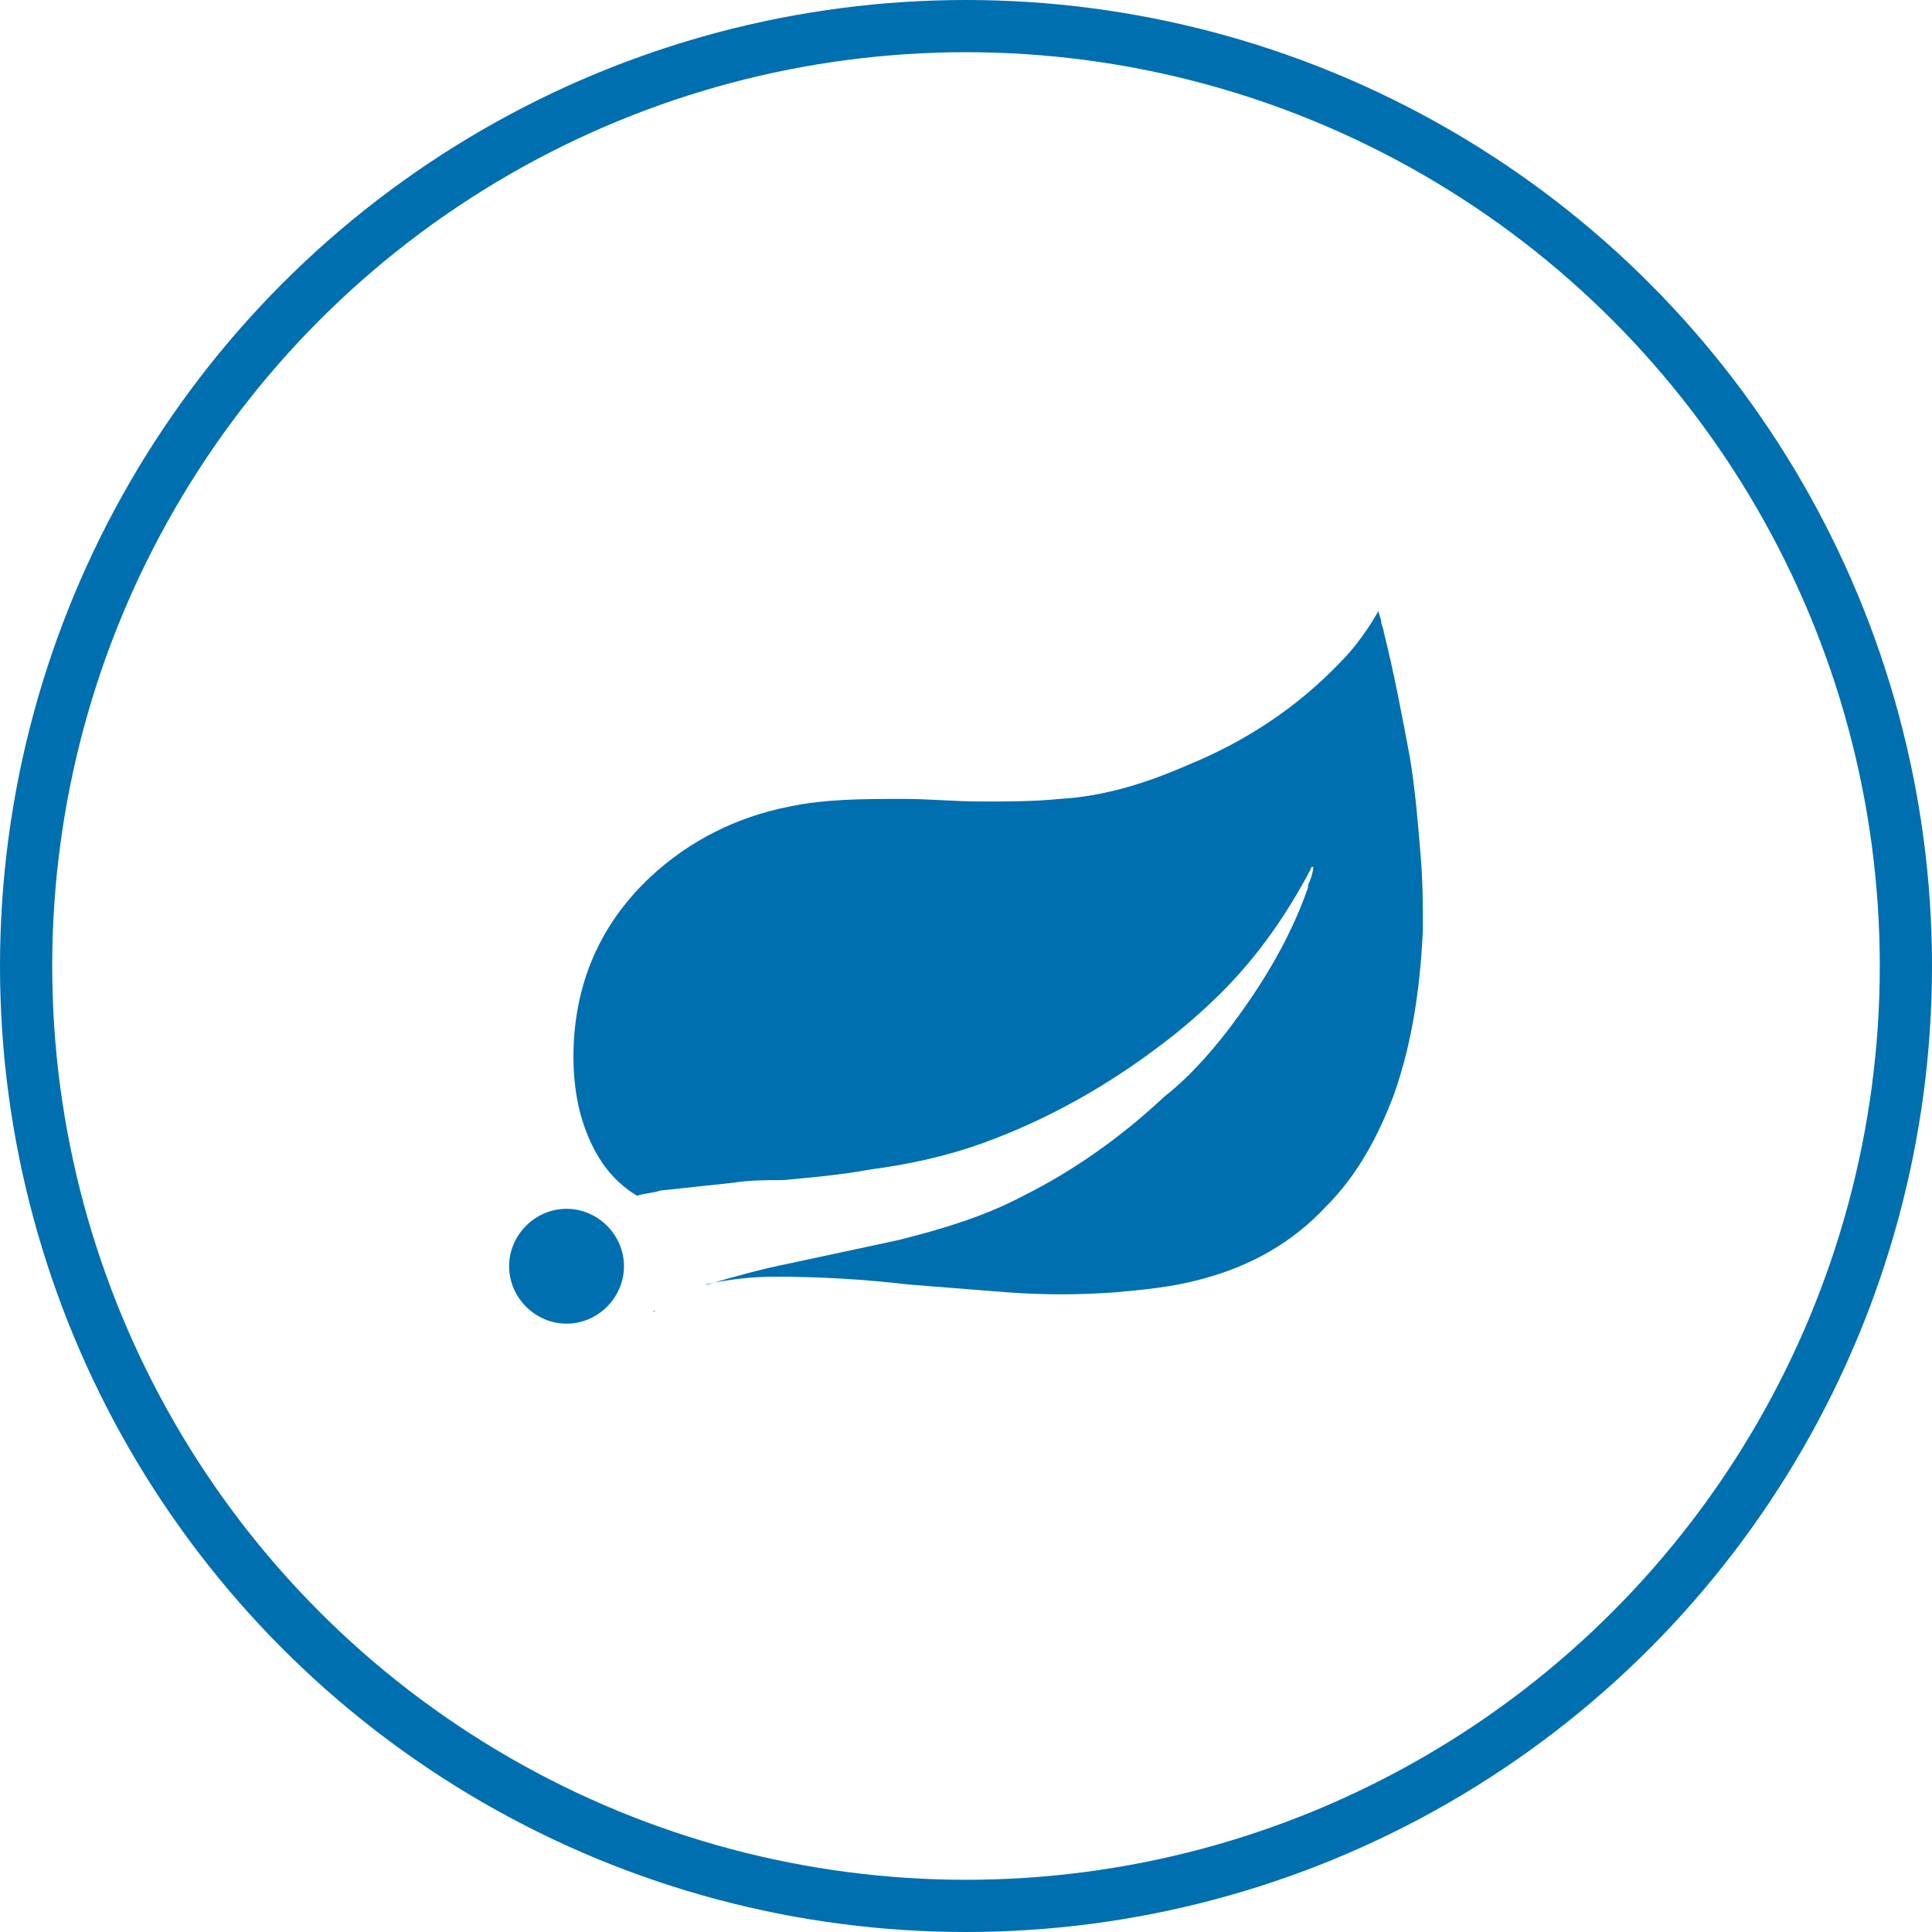 <?xml version="1.0" encoding="utf-8"?>
<!-- Generator: Adobe Illustrator 21.0.2, SVG Export Plug-In . SVG Version: 6.00 Build 0)  -->
<svg version="1.1" id="Layer_1" xmlns="http://www.w3.org/2000/svg" xmlns:xlink="http://www.w3.org/1999/xlink" x="0px" y="0px"
	 viewBox="0 0 74 74" style="enable-background:new 0 0 74 74;" xml:space="preserve">
<style type="text/css">
	.st0{fill:none;stroke:#006FAF;stroke-width:2;stroke-miterlimit:10;}
	.st1{fill:#006FAF;}
	.st2{fill:#387C2C;}
</style>
<circle class="st0" cx="37" cy="37" r="36"/>
<g>
	<path class="st1" d="M54.4,32.6c-0.1-1.2-0.2-2.4-0.4-3.6c-0.3-1.6-0.6-3.2-1-4.8c0-0.1-0.1-0.3-0.1-0.4s-0.1-0.3-0.1-0.4
		c-0.4,0.7-0.9,1.4-1.4,1.9c-1.7,1.8-3.7,3.1-5.9,4c-1.6,0.7-3.2,1.2-4.9,1.3c-1,0.1-2,0.1-3,0.1s-2-0.1-3-0.1c-1.5,0-3,0-4.4,0.3
		c-2,0.4-3.8,1.3-5.3,2.7c-1.7,1.6-2.7,3.6-2.9,6c-0.1,1.2,0,2.5,0.4,3.6s1,2,2,2.6c0.3-0.1,0.6-0.1,0.9-0.2
		c0.9-0.1,1.9-0.2,2.8-0.3c0.6-0.1,1.3-0.1,1.9-0.1c1.1-0.1,2.2-0.2,3.3-0.4c1.5-0.2,2.9-0.5,4.3-1c2.5-0.9,4.8-2.2,6.9-3.8
		c0.8-0.6,1.6-1.3,2.3-2c1.4-1.4,2.5-3,3.4-4.7c0,0,0-0.1,0.1-0.1l0,0l0,0l0,0l0,0c0,0.2-0.1,0.5-0.2,0.7V34c-0.7,2-1.8,3.8-3.1,5.5
		c-0.7,0.9-1.5,1.8-2.4,2.5c-1.6,1.5-3.4,2.8-5.4,3.8c-1.5,0.8-3.2,1.3-4.8,1.7c-1.4,0.3-2.8,0.6-4.2,0.9c-1,0.2-2.1,0.5-3.1,0.8H27
		h-0.1H27c0.9-0.2,1.8-0.3,2.7-0.3c1.7,0,3.4,0.1,5.1,0.3c1.3,0.1,2.5,0.2,3.8,0.3c1.4,0.1,2.7,0.1,4.1,0c1.1-0.1,2.2-0.2,3.3-0.5
		c1.9-0.5,3.5-1.4,4.8-2.8c1.2-1.2,2-2.7,2.6-4.3c0.7-2,1-4.1,1.1-6.3C54.5,34.7,54.5,33.7,54.4,32.6z M50.4,33.1L50.4,33.1
		L50.4,33.1L50.4,33.1L50.4,33.1z"/>
	<path class="st1" d="M23.9,48.5c0,1.2-1,2.2-2.2,2.2s-2.2-1-2.2-2.2s1-2.2,2.2-2.2S23.9,47.3,23.9,48.5z"/>
	<path class="st2" d="M25.1,50.2C25.1,50.2,25,50.2,25.1,50.2C25,50.3,25,50.2,25.1,50.2C25,50.2,25,50.2,25.1,50.2L25.1,50.2z"/>
	<path class="st2" d="M25,50.3L25,50.3L25,50.3L25,50.3C25,50.2,25,50.3,25,50.3z"/>
	<ellipse class="st2" cx="50.4" cy="33.1" rx="0" ry="0"/>
	<path class="st2" d="M50.3,33.2L50.3,33.2C50.3,33.1,50.3,33.1,50.3,33.2L50.3,33.2L50.3,33.2z"/>
</g>
</svg>
